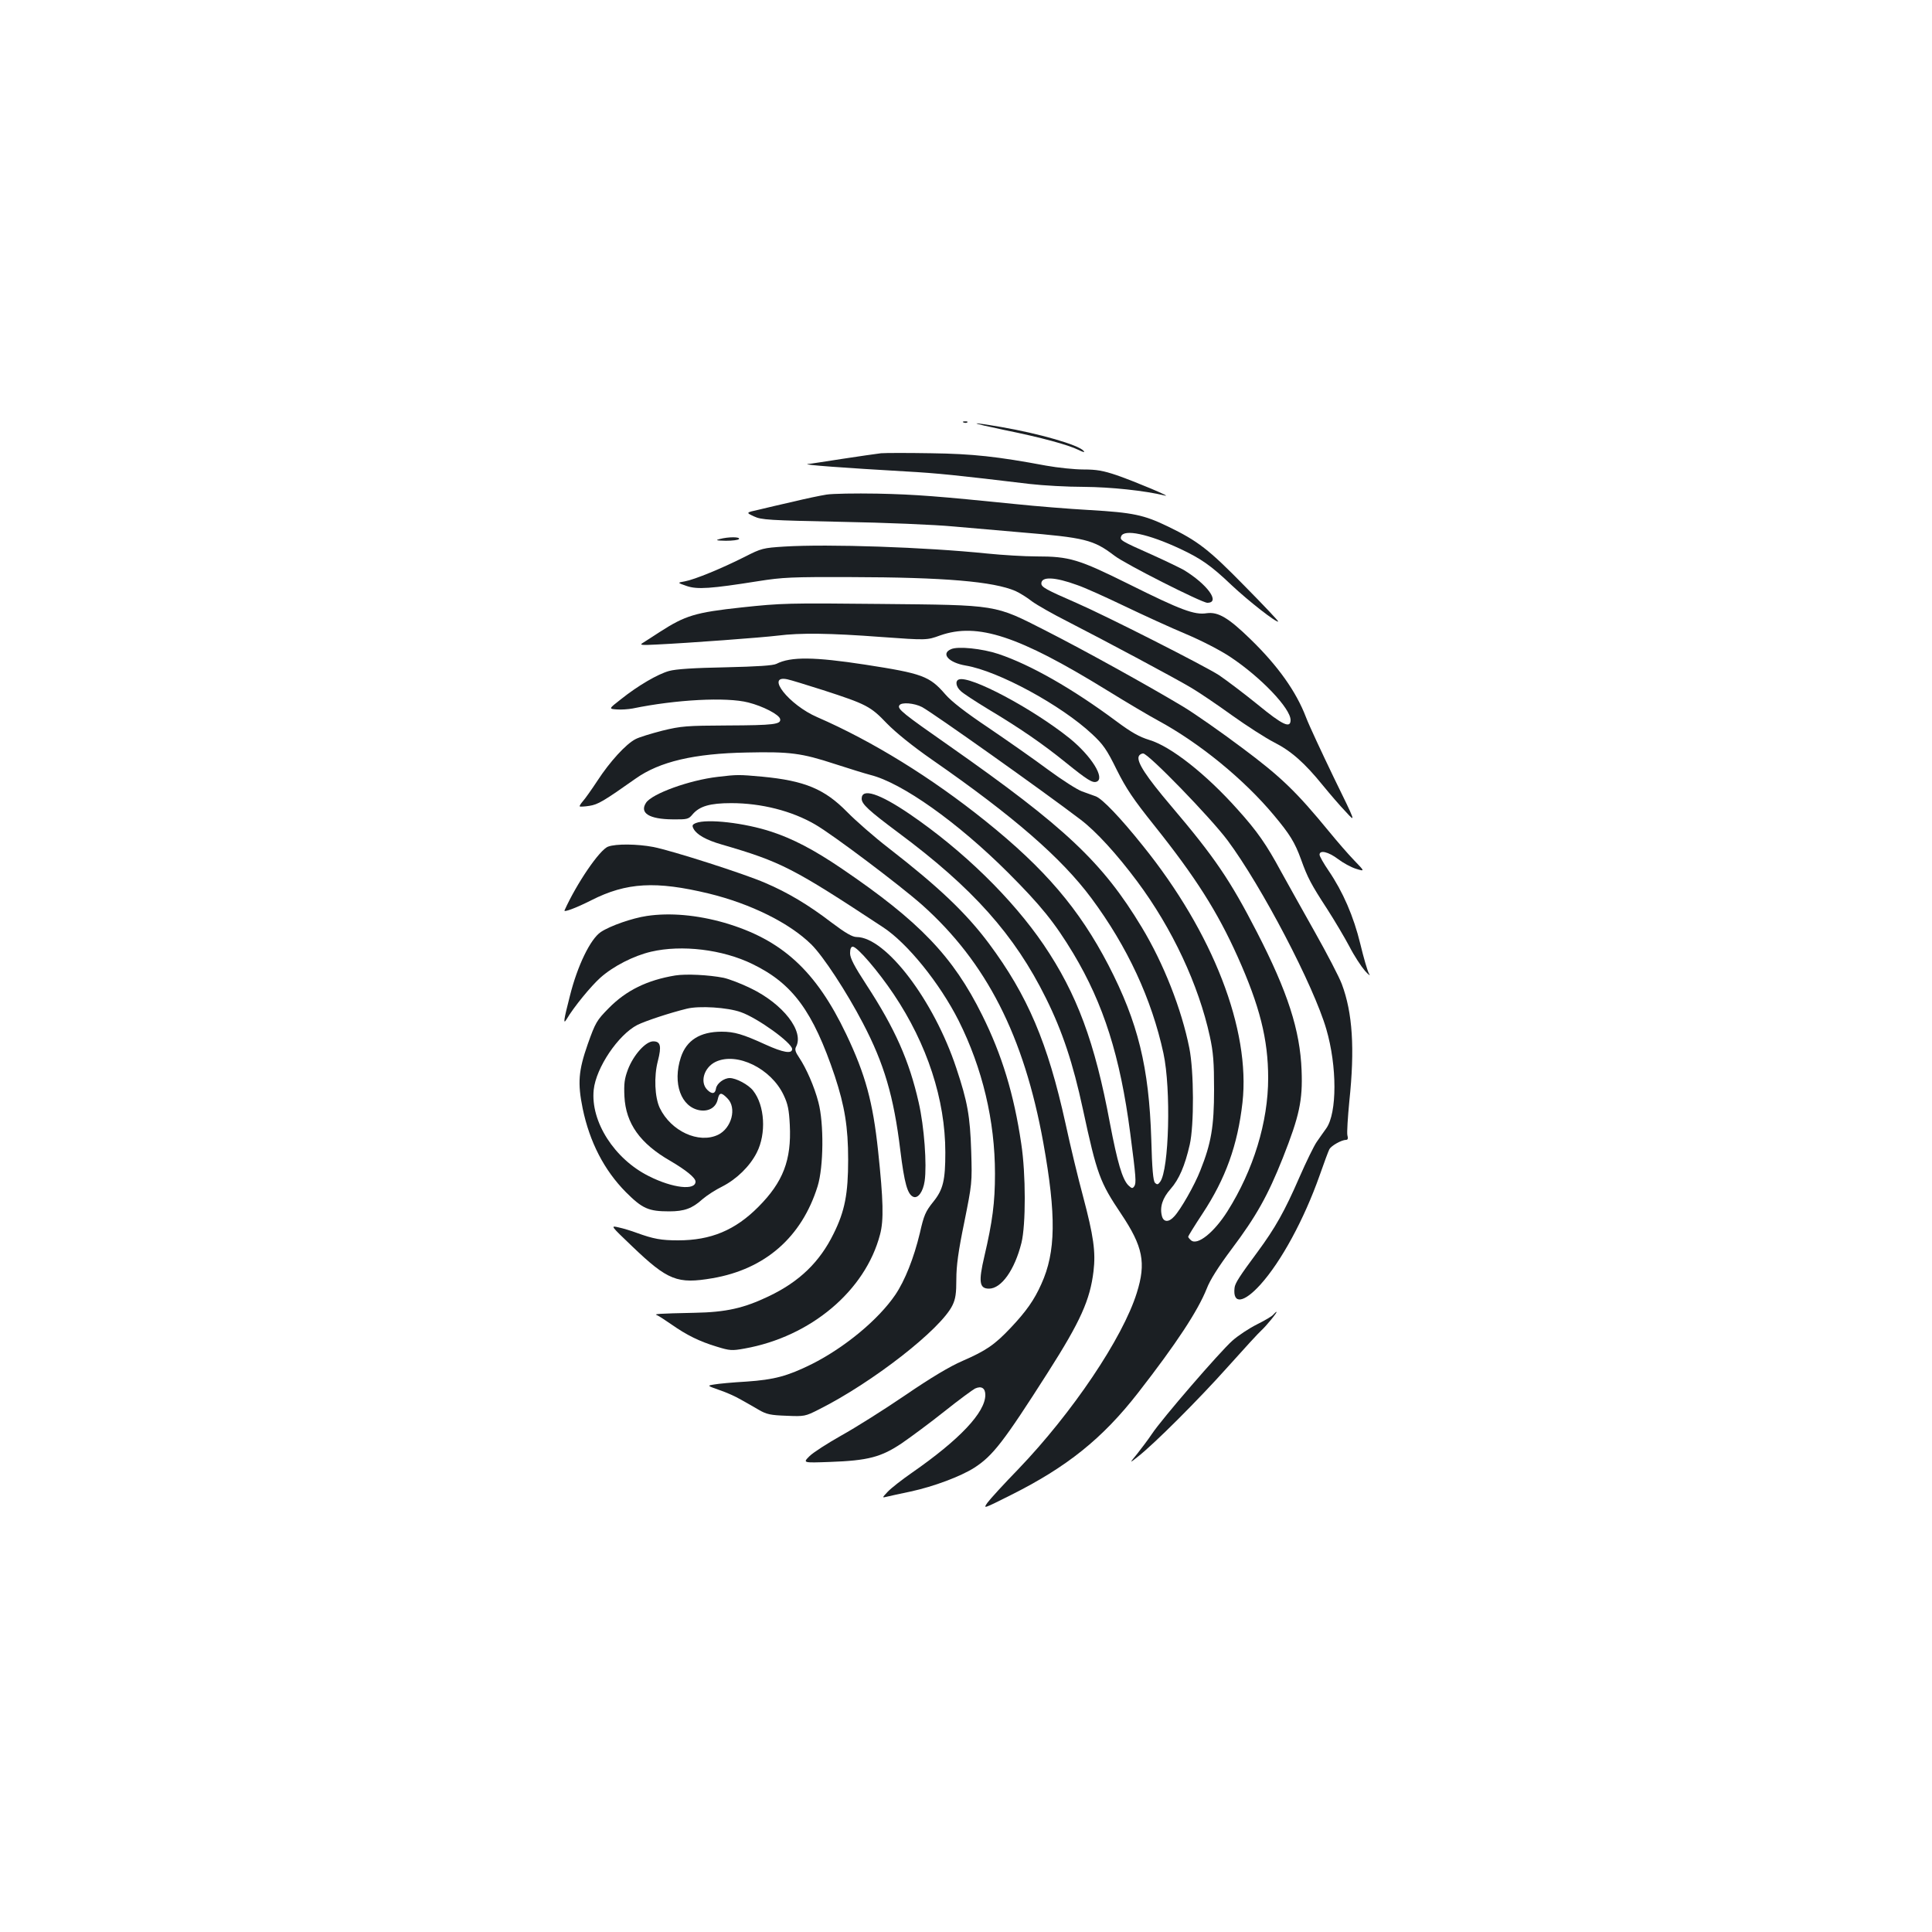 <?xml version="1.0" standalone="no"?>
<!DOCTYPE svg PUBLIC "-//W3C//DTD SVG 20010904//EN"
 "http://www.w3.org/TR/2001/REC-SVG-20010904/DTD/svg10.dtd">
<svg version="1.0" xmlns="http://www.w3.org/2000/svg"
 width="1000pt" height="1000pt" viewBox="0 0 1000 1000"
 preserveAspectRatio="xMidYMid meet">
<g transform="translate(0,1000) scale(0.1,-0.1)"
fill="#1b1f23" stroke="none">
<path d="M4988 7813 c7 -3 16 -2 19 1 4 3 -2 6 -13 5 -11 0 -14 -3 -6 -6z"/>
<path d="M5200 7774 c188 -38 328 -76 383 -103 24 -12 34 -14 26 -5 -25 31
-230 90 -428 124 -176 30 -167 23 19 -16z"/>
<path d="M4560 7654 c-25 -3 -115 -16 -200 -29 -85 -13 -166 -26 -180 -27 -26
-4 193 -20 506 -38 165 -9 269 -20 644 -65 69 -8 195 -15 280 -15 138 -1 313
-19 420 -45 41 -10 -154 72 -249 105 -71 24 -105 30 -173 30 -46 0 -133 9
-194 20 -252 47 -378 61 -594 64 -118 2 -235 2 -260 0z"/>
<path d="M4278 7440 c-32 -5 -108 -21 -170 -36 -62 -14 -143 -33 -180 -42 -68
-15 -68 -15 -25 -35 38 -18 76 -20 452 -28 226 -4 487 -15 580 -24 94 -8 249
-22 345 -30 336 -28 379 -38 488 -121 55 -43 453 -244 481 -244 70 0 0 96
-122 170 -22 12 -96 48 -165 79 -162 72 -166 75 -159 95 15 39 141 12 304 -64
109 -51 161 -87 268 -189 86 -81 233 -196 241 -188 2 2 -76 85 -174 184 -186
190 -242 233 -397 308 -124 60 -181 72 -405 85 -107 6 -280 20 -385 31 -395
40 -516 50 -715 54 -113 2 -231 0 -262 -5z"/>
<path d="M3725 7210 c-24 -6 -18 -8 32 -9 34 0 65 4 68 9 7 12 -54 12 -100 0z"/>
<path d="M4060 7171 c-110 -7 -119 -9 -205 -53 -119 -60 -260 -118 -310 -127
-40 -7 -40 -7 9 -24 55 -19 125 -14 371 25 126 20 174 22 475 21 492 -1 742
-23 856 -72 22 -10 61 -34 86 -54 26 -19 107 -65 180 -102 201 -103 564 -297
644 -345 39 -23 134 -87 210 -142 77 -55 175 -118 218 -140 89 -45 159 -107
253 -223 36 -44 89 -106 119 -137 53 -58 53 -58 -63 179 -63 131 -128 270
-143 310 -51 134 -146 267 -287 404 -115 112 -168 143 -227 135 -63 -10 -133
16 -402 150 -262 130 -308 144 -480 144 -61 0 -176 7 -255 15 -321 33 -821 50
-1049 36z m1515 -199 c39 -13 149 -63 245 -109 96 -46 240 -112 319 -145 83
-35 181 -86 230 -119 158 -105 311 -266 311 -326 0 -45 -41 -26 -170 80 -69
56 -159 124 -200 152 -72 47 -586 308 -740 375 -156 68 -180 81 -180 100 0 37
70 34 185 -8z"/>
<path d="M3839 6856 c-241 -26 -292 -42 -424 -127 -38 -25 -79 -51 -90 -58
-16 -10 -2 -11 75 -7 168 8 543 36 625 46 117 15 271 13 536 -7 236 -17 236
-17 305 8 194 68 406 -2 864 -284 102 -63 222 -134 265 -157 214 -116 444
-304 599 -490 82 -98 108 -140 140 -228 34 -95 52 -129 136 -258 38 -59 90
-147 115 -194 24 -47 61 -103 80 -125 20 -22 30 -29 21 -15 -8 14 -28 83 -45
154 -35 144 -90 270 -164 379 -26 38 -47 75 -47 83 0 26 46 15 95 -22 26 -20
68 -43 94 -51 46 -14 46 -14 -10 44 -31 32 -89 99 -129 148 -170 207 -248 283
-452 435 -108 81 -245 177 -305 213 -180 108 -516 294 -709 392 -269 137 -245
133 -859 139 -475 5 -511 4 -716 -18z"/>
<path d="M4923 6640 c-55 -23 -13 -70 76 -85 168 -28 494 -205 654 -355 57
-53 76 -80 127 -184 49 -98 86 -153 194 -288 214 -268 327 -446 432 -680 114
-254 158 -427 158 -628 0 -227 -76 -476 -211 -690 -69 -109 -155 -178 -188
-150 -8 7 -15 15 -15 19 0 3 33 57 74 119 120 182 182 355 207 575 42 377
-152 879 -516 1330 -116 145 -209 242 -243 255 -15 5 -47 17 -72 26 -25 9
-103 59 -175 112 -71 53 -210 150 -307 216 -121 81 -193 137 -225 174 -82 95
-119 108 -416 154 -261 40 -384 42 -458 4 -18 -9 -97 -14 -265 -18 -160 -3
-256 -9 -291 -19 -58 -16 -160 -75 -250 -147 -63 -49 -63 -49 -20 -52 23 -2
60 1 82 5 223 46 485 60 598 31 76 -19 161 -63 165 -86 5 -27 -31 -32 -273
-33 -211 -1 -239 -3 -337 -27 -58 -15 -121 -34 -139 -44 -49 -25 -133 -117
-196 -214 -31 -47 -65 -95 -76 -107 -11 -13 -19 -25 -16 -27 2 -2 25 -1 50 3
44 7 72 23 239 141 124 88 303 130 575 135 223 5 284 -3 455 -59 74 -24 158
-50 185 -57 164 -41 451 -245 711 -504 171 -171 243 -260 340 -421 156 -261
242 -531 294 -929 30 -230 32 -258 21 -275 -9 -13 -13 -12 -31 5 -31 32 -56
117 -95 321 -78 420 -171 670 -343 924 -162 238 -416 487 -693 676 -157 107
-249 137 -249 80 0 -28 36 -61 190 -176 385 -286 602 -529 764 -857 85 -171
140 -337 191 -574 73 -339 88 -378 198 -542 113 -169 130 -253 81 -409 -73
-234 -334 -621 -613 -912 -75 -77 -147 -156 -160 -174 -23 -33 -22 -32 120 39
292 146 475 293 659 529 200 257 310 425 356 540 17 45 61 114 129 205 127
169 187 276 265 472 86 218 103 297 97 453 -8 208 -72 406 -231 715 -139 270
-219 388 -445 654 -129 152 -178 227 -167 256 3 8 13 15 23 15 27 0 349 -332
437 -450 177 -238 446 -753 511 -977 56 -192 56 -433 0 -513 -14 -19 -36 -51
-50 -71 -14 -20 -54 -102 -89 -182 -77 -177 -125 -262 -217 -387 -91 -123
-117 -162 -119 -186 -10 -86 47 -79 134 17 108 120 226 338 306 564 23 66 46
128 51 137 10 18 63 48 86 48 9 0 12 7 7 24 -3 13 2 92 10 175 29 274 17 459
-39 608 -14 37 -77 158 -139 268 -62 110 -141 252 -176 315 -75 139 -123 208
-224 320 -163 183 -346 327 -457 360 -52 16 -93 39 -171 97 -226 168 -443 292
-610 348 -84 28 -210 41 -245 25z m-663 -212 c225 -73 246 -84 330 -172 47
-48 132 -117 234 -188 425 -295 671 -510 825 -717 187 -252 312 -522 373 -803
40 -186 29 -602 -17 -665 -11 -15 -16 -16 -27 -5 -9 9 -15 70 -19 225 -12 374
-68 604 -222 902 -151 290 -328 498 -637 746 -279 224 -583 412 -870 537 -146
63 -270 220 -155 196 16 -3 100 -29 185 -56z m513 -88 c60 -33 620 -430 821
-583 80 -61 187 -178 292 -319 182 -244 318 -536 376 -802 18 -82 22 -134 22
-276 0 -191 -15 -278 -71 -418 -29 -75 -103 -205 -136 -239 -28 -31 -55 -29
-63 3 -12 46 3 93 45 140 44 50 74 120 99 229 23 101 22 380 -2 500 -40 201
-133 438 -246 625 -203 337 -397 519 -996 939 -239 167 -271 192 -259 210 10
18 78 12 118 -9z"/>
<path d="M4963 6483 c-20 -7 -15 -38 10 -60 12 -12 75 -53 139 -92 169 -101
286 -182 402 -276 114 -92 141 -109 162 -101 45 17 -26 132 -139 224 -193 155
-517 327 -574 305z"/>
<path d="M3715 5979 c-147 -17 -340 -87 -371 -134 -35 -53 16 -85 137 -86 76
-1 83 1 103 25 36 43 90 59 201 59 155 0 314 -40 435 -111 92 -53 439 -315
552 -415 334 -298 528 -679 628 -1231 68 -378 65 -567 -10 -732 -37 -83 -78
-141 -158 -226 -83 -88 -128 -119 -250 -172 -65 -28 -164 -87 -297 -178 -110
-75 -258 -168 -330 -208 -71 -40 -146 -88 -165 -107 -35 -35 -35 -35 105 -30
198 7 266 25 373 97 48 33 148 107 222 166 74 59 145 111 157 117 33 15 53 2
53 -33 0 -91 -134 -232 -380 -403 -52 -36 -108 -80 -125 -98 -30 -32 -30 -32
-5 -26 14 3 69 16 124 27 120 26 258 78 329 123 96 62 151 133 380 492 171
268 219 377 237 525 12 101 0 183 -54 387 -25 92 -66 262 -91 378 -92 418
-196 662 -396 931 -118 158 -260 293 -519 494 -74 57 -171 142 -215 187 -117
119 -219 162 -440 183 -121 11 -129 11 -230 -1z"/>
<path d="M3602 5740 c-19 -8 -21 -13 -12 -30 16 -30 65 -58 145 -81 309 -90
369 -121 835 -428 127 -83 294 -290 392 -484 123 -246 188 -518 188 -792 0
-150 -13 -248 -55 -428 -31 -132 -26 -167 24 -167 64 0 133 97 168 237 23 93
23 356 -1 513 -38 257 -100 460 -202 665 -151 305 -325 486 -727 759 -144 98
-254 155 -364 191 -139 46 -333 68 -391 45z"/>
<path d="M3148 5618 c-44 -15 -164 -192 -226 -330 -6 -12 59 12 138 52 183 93
335 101 609 35 217 -53 417 -152 530 -263 62 -61 183 -246 267 -407 110 -210
160 -379 194 -659 21 -170 37 -229 68 -241 24 -9 50 27 58 82 12 84 -2 281
-31 407 -49 216 -122 381 -270 608 -64 98 -85 139 -85 164 0 23 5 34 14 34 23
0 131 -126 211 -245 174 -259 268 -547 268 -820 0 -143 -11 -192 -62 -255 -41
-51 -49 -70 -70 -163 -31 -129 -77 -245 -127 -319 -88 -129 -262 -273 -433
-359 -126 -62 -193 -80 -336 -90 -71 -4 -147 -11 -168 -15 -38 -6 -38 -6 27
-29 36 -12 85 -34 110 -49 26 -14 67 -38 93 -53 41 -24 62 -28 144 -31 93 -4
97 -3 168 33 277 139 631 415 691 539 16 33 20 62 20 135 0 69 10 144 41 294
40 200 41 204 36 367 -6 184 -19 257 -77 431 -116 351 -365 678 -516 679 -22
0 -57 20 -130 75 -120 92 -228 156 -343 205 -110 48 -483 167 -579 186 -84 16
-194 17 -234 2z"/>
<path d="M3348 5259 c-75 -11 -190 -51 -238 -83 -54 -36 -121 -174 -160 -330
-33 -128 -36 -152 -17 -121 37 63 126 171 174 214 67 60 173 114 263 135 158
37 370 12 525 -64 208 -101 313 -244 426 -580 51 -155 69 -264 69 -432 0 -177
-17 -266 -75 -383 -72 -147 -177 -249 -337 -325 -128 -61 -219 -82 -383 -85
-189 -4 -213 -6 -195 -12 8 -3 42 -25 75 -48 80 -56 145 -88 234 -115 68 -21
79 -22 145 -10 342 61 625 299 701 590 20 74 17 178 -10 433 -27 253 -65 394
-165 604 -157 329 -333 490 -631 577 -140 40 -281 53 -401 35z"/>
<path d="M3495 4951 c-145 -24 -254 -77 -345 -170 -61 -62 -68 -73 -108 -186
-48 -137 -53 -201 -26 -333 36 -173 111 -319 224 -433 85 -85 117 -99 224 -99
78 0 119 15 172 63 22 19 68 49 103 66 74 38 142 104 178 175 50 98 42 244
-19 321 -24 31 -88 65 -121 65 -30 0 -67 -28 -71 -54 -4 -28 -21 -31 -45 -7
-40 40 -17 116 43 145 110 52 287 -34 352 -172 22 -46 28 -76 32 -155 9 -182
-35 -295 -162 -423 -121 -122 -247 -174 -416 -174 -87 0 -127 7 -215 39 -27
10 -69 23 -93 28 -43 10 -43 10 70 -98 185 -177 234 -196 416 -165 273 47 462
213 544 476 31 100 33 326 4 435 -21 81 -63 176 -99 230 -20 29 -24 43 -17 56
44 81 -67 223 -235 304 -49 24 -112 48 -140 54 -76 15 -194 21 -250 12z m340
-190 c86 -30 265 -159 265 -191 0 -26 -47 -18 -137 23 -118 54 -162 67 -228
67 -111 0 -182 -44 -211 -133 -44 -134 1 -258 99 -274 46 -7 83 15 92 57 8 36
18 38 50 5 50 -49 22 -155 -49 -189 -100 -47 -243 19 -301 139 -26 55 -31 163
-10 243 20 78 14 102 -24 102 -39 0 -102 -70 -131 -146 -18 -48 -21 -74 -18
-139 7 -140 81 -244 238 -334 80 -47 130 -87 130 -107 0 -47 -118 -34 -241 28
-179 89 -303 283 -286 447 12 115 127 285 226 336 43 21 166 62 256 84 64 16
211 7 280 -18z"/>
<path d="M6590 3195 c-6 -8 -44 -30 -84 -50 -40 -20 -98 -58 -128 -85 -65 -58
-364 -404 -415 -481 -20 -30 -55 -76 -77 -104 -41 -50 -41 -50 2 -16 84 65
317 298 467 466 84 94 162 179 175 190 25 23 84 95 77 95 -2 0 -10 -7 -17 -15z"/>
</g>
</svg>
